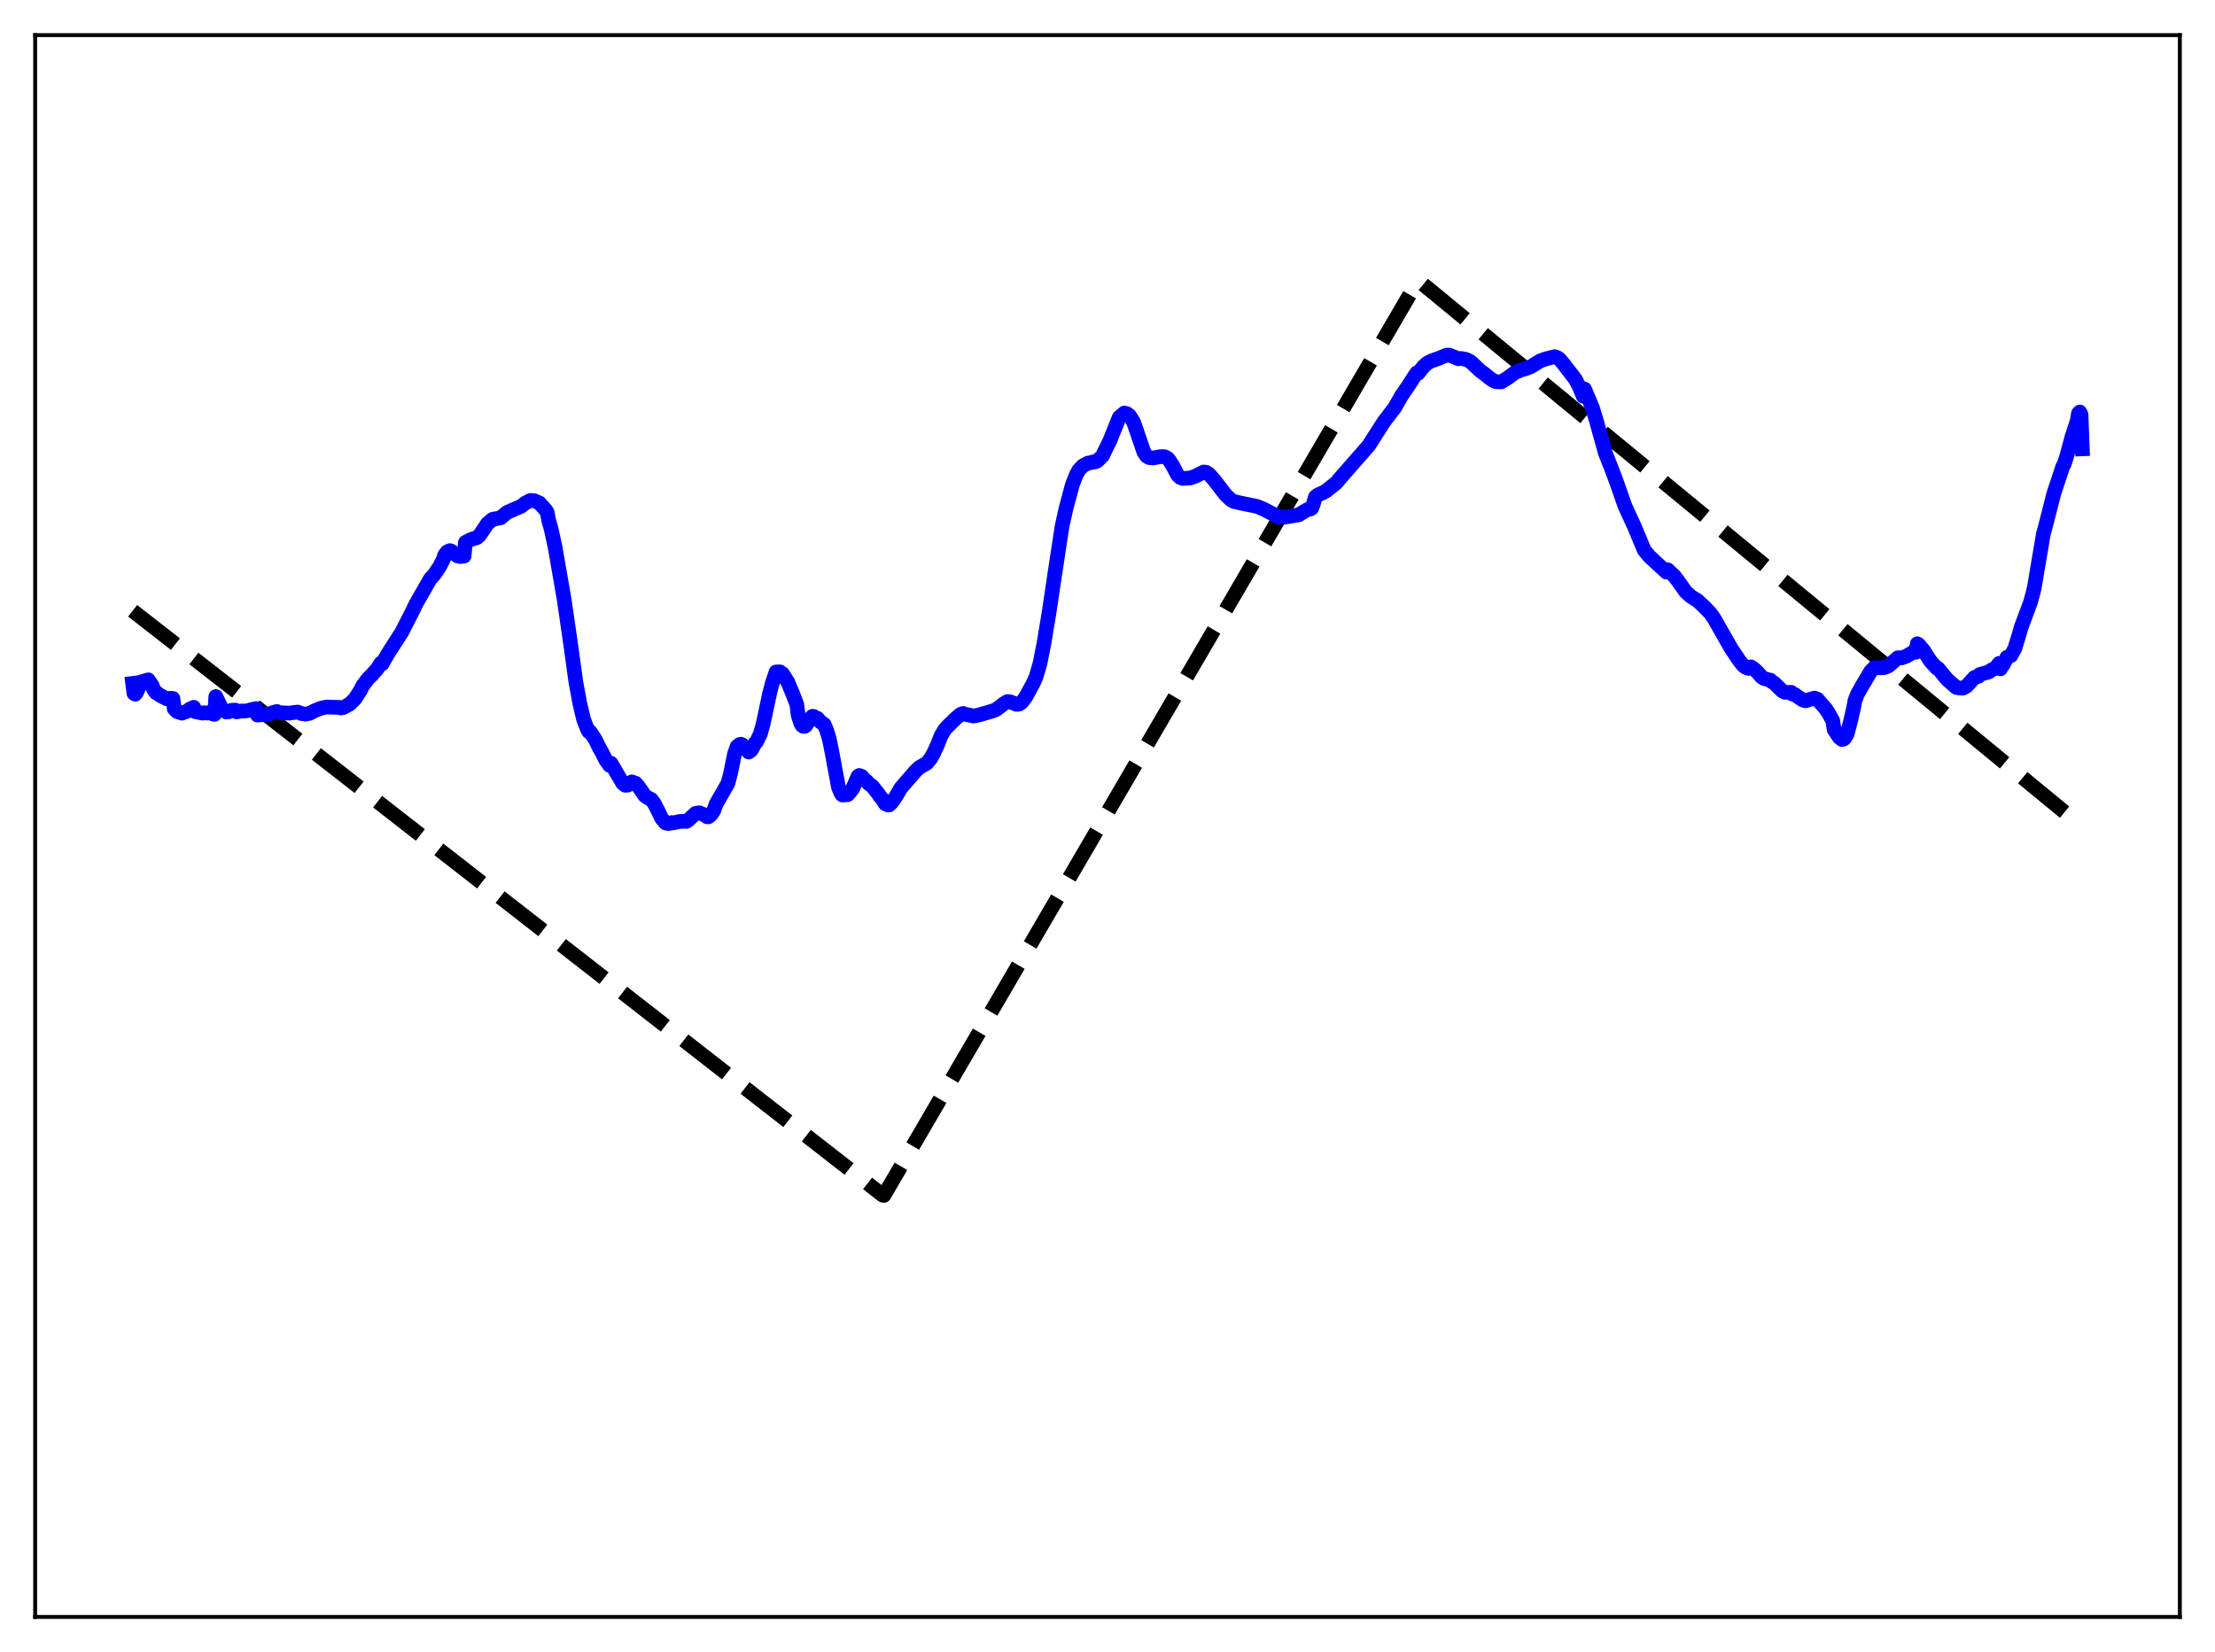 <?xml version="1.0" encoding="utf-8" standalone="no"?>
<!DOCTYPE svg PUBLIC "-//W3C//DTD SVG 1.1//EN"
  "http://www.w3.org/Graphics/SVG/1.1/DTD/svg11.dtd">
<svg xmlns:xlink="http://www.w3.org/1999/xlink" width="453.6pt" height="338.4pt" viewBox="0 0 453.6 338.4" xmlns="http://www.w3.org/2000/svg" version="1.1">
 <defs>
  <style type="text/css">*{stroke-linejoin: round; stroke-linecap: butt}</style>
 </defs>
 <g id="figure_1">
  <g id="patch_1">
   <path d="M 0 338.4 
L 453.6 338.4 
L 453.6 0 
L 0 0 
z
" style="fill: #ffffff"/>
  </g>
  <g id="axes_1">
   <g id="patch_2">
    <path d="M 7.2 331.2 
L 446.4 331.2 
L 446.4 7.2 
L 7.2 7.2 
z
" style="fill: #ffffff"/>
   </g>
   <g id="matplotlib.axis_1"/>
   <g id="matplotlib.axis_2"/>
   <g id="line2d_1">
    <path d="M 27.164 125.112 
L 180.751 244.811 
L 181.017 244.865 
L 290.417 57.397 
L 426.436 169.35 
L 426.436 169.35 
" clip-path="url(#pf9dcda07f3)" style="fill: none; stroke-dasharray: 11.1,4.8; stroke-dashoffset: 0; stroke: #000000; stroke-width: 3"/>
   </g>
   <g id="line2d_2">
    <path d="M 27.164 139.981 
L 27.43 142.042 
L 27.696 142.197 
L 27.962 141.851 
L 28.761 140.062 
L 29.027 139.639 
L 30.358 139.249 
L 31.156 140.403 
L 31.423 141.158 
L 31.955 141.893 
L 32.221 142.01 
L 32.753 142.413 
L 34.084 143.119 
L 34.883 143.02 
L 35.415 143.068 
L 35.681 145.166 
L 36.214 145.734 
L 37.279 146.087 
L 37.545 145.917 
L 38.077 145.799 
L 38.343 145.691 
L 38.876 145.226 
L 39.674 144.877 
L 39.94 145.765 
L 41.537 146.081 
L 41.804 145.998 
L 42.602 146.062 
L 42.868 145.931 
L 43.401 146.105 
L 43.667 146.28 
L 43.933 146.32 
L 44.199 142.672 
L 45.264 144.876 
L 45.53 145.374 
L 46.329 145.851 
L 46.861 145.803 
L 47.393 145.501 
L 48.192 145.455 
L 48.458 145.815 
L 49.257 145.671 
L 49.523 145.614 
L 50.055 145.666 
L 50.854 145.541 
L 51.386 145.371 
L 52.451 145.151 
L 52.717 146.471 
L 55.113 146.292 
L 55.645 146.04 
L 56.444 145.793 
L 56.71 145.737 
L 56.976 145.951 
L 58.307 146.03 
L 59.372 146.073 
L 59.904 145.971 
L 60.969 145.851 
L 61.767 146.17 
L 62.566 146.276 
L 63.364 146.128 
L 64.429 145.589 
L 65.76 145.052 
L 66.825 144.824 
L 69.487 144.89 
L 69.753 145.016 
L 70.285 144.938 
L 71.616 144.214 
L 72.681 143.163 
L 73.745 141.517 
L 74.278 140.473 
L 75.343 139.038 
L 76.141 138.257 
L 77.206 137.05 
L 78.004 135.825 
L 78.271 135.965 
L 79.335 134.067 
L 82.263 129.515 
L 84.393 125.347 
L 85.191 123.694 
L 88.119 118.557 
L 88.918 117.686 
L 89.983 116.14 
L 90.781 114.589 
L 91.047 113.72 
L 91.58 113.032 
L 92.112 112.788 
L 92.378 112.856 
L 93.709 113.885 
L 94.241 113.997 
L 95.04 113.907 
L 95.306 111.108 
L 96.371 110.535 
L 97.702 110.106 
L 98.234 109.62 
L 99.831 107.243 
L 100.896 106.361 
L 102.493 106.08 
L 103.824 104.964 
L 106.752 103.694 
L 107.551 103.064 
L 108.615 102.503 
L 109.414 102.563 
L 110.212 102.93 
L 110.479 103.048 
L 111.809 104.536 
L 112.076 105.003 
L 112.342 106.5 
L 112.874 108.397 
L 113.673 112.073 
L 115.536 122.81 
L 116.867 132.004 
L 117.932 139.718 
L 118.73 144.058 
L 119.529 147.417 
L 120.327 149.45 
L 120.593 149.894 
L 120.86 149.893 
L 121.924 151.533 
L 122.723 153.155 
L 123.255 154.095 
L 124.054 155.687 
L 124.852 156.786 
L 125.119 156.333 
L 127.514 160.428 
L 128.047 160.853 
L 128.579 160.81 
L 129.111 160.472 
L 129.377 160.152 
L 130.176 160.434 
L 130.708 161.058 
L 131.507 162.173 
L 132.039 162.975 
L 132.572 163.351 
L 133.37 163.756 
L 133.903 164.441 
L 134.701 165.957 
L 135.5 167.626 
L 136.298 168.576 
L 136.831 168.683 
L 137.363 168.604 
L 137.629 168.477 
L 137.895 168.555 
L 139.226 168.253 
L 139.759 168.247 
L 140.291 168.23 
L 140.557 168.256 
L 141.089 167.857 
L 142.42 166.626 
L 143.219 166.482 
L 144.284 166.935 
L 144.816 167.309 
L 145.082 167.311 
L 145.615 166.871 
L 146.147 166.082 
L 146.679 164.624 
L 149.075 160.447 
L 149.607 158.431 
L 150.406 154.458 
L 150.938 152.93 
L 151.471 152.499 
L 151.737 152.435 
L 152.003 152.563 
L 152.535 153.222 
L 153.334 154.052 
L 153.866 153.633 
L 154.665 152.168 
L 154.931 151.942 
L 155.729 150.272 
L 156.262 148.375 
L 157.593 142.107 
L 158.125 140.02 
L 158.924 137.639 
L 159.722 137.62 
L 160.255 138.005 
L 161.319 139.679 
L 162.384 142.237 
L 163.183 144.332 
L 163.449 146.498 
L 163.981 148.14 
L 164.247 148.607 
L 164.513 148.784 
L 164.78 148.782 
L 165.046 148.587 
L 165.844 147.287 
L 166.377 146.719 
L 166.643 146.748 
L 166.909 146.978 
L 167.441 147.16 
L 167.974 147.83 
L 168.772 148.38 
L 169.305 149.629 
L 169.837 151.423 
L 170.369 154.046 
L 171.7 161.232 
L 172.233 162.526 
L 172.499 162.845 
L 173.564 162.785 
L 174.096 162.217 
L 174.628 161.514 
L 175.693 159.023 
L 175.959 158.84 
L 176.492 159.039 
L 177.024 159.658 
L 177.556 160.099 
L 177.823 160.461 
L 178.621 161.037 
L 179.952 162.714 
L 180.218 163.177 
L 180.484 163.395 
L 181.283 164.628 
L 181.815 164.878 
L 182.081 164.888 
L 182.614 164.369 
L 183.412 163.25 
L 184.477 161.41 
L 186.607 158.958 
L 187.405 158.028 
L 188.204 157.247 
L 189.801 156.32 
L 190.599 155.34 
L 191.132 154.399 
L 191.93 152.688 
L 192.729 150.681 
L 193.527 149.345 
L 194.06 148.784 
L 195.657 147.212 
L 196.721 146.313 
L 197.254 146.138 
L 197.52 146.33 
L 198.052 146.376 
L 199.383 146.67 
L 200.448 146.455 
L 203.11 145.682 
L 203.908 145.389 
L 204.973 144.611 
L 205.505 144.174 
L 206.304 143.702 
L 206.836 143.745 
L 208.167 144.275 
L 208.7 144.224 
L 209.232 143.862 
L 210.031 142.82 
L 211.628 139.884 
L 212.16 138.659 
L 212.959 135.961 
L 213.757 131.947 
L 214.822 125.548 
L 215.887 118.384 
L 217.484 107.865 
L 218.282 104.234 
L 219.613 99.253 
L 220.412 97.226 
L 220.944 96.278 
L 221.743 95.428 
L 222.807 94.858 
L 223.34 94.779 
L 223.872 94.604 
L 224.138 94.643 
L 224.671 94.442 
L 225.735 93.43 
L 227.332 90.159 
L 229.196 85.503 
L 230.26 84.601 
L 230.793 84.744 
L 231.325 85.164 
L 232.124 86.426 
L 232.656 87.95 
L 234.253 92.621 
L 234.785 93.412 
L 235.318 93.726 
L 236.116 93.811 
L 237.713 93.524 
L 238.512 93.554 
L 239.044 93.849 
L 239.311 94.07 
L 240.109 95.313 
L 241.174 97.316 
L 241.706 97.816 
L 242.239 98.003 
L 243.836 97.892 
L 244.9 97.487 
L 246.497 96.678 
L 247.03 96.748 
L 247.562 97.103 
L 248.627 98.287 
L 251.023 101.4 
L 252.087 102.389 
L 252.62 102.697 
L 253.951 103.014 
L 255.814 103.398 
L 257.411 103.722 
L 258.742 104.274 
L 261.936 105.941 
L 263.001 105.947 
L 265.929 105.461 
L 266.727 104.977 
L 267.792 104.357 
L 268.324 104.272 
L 268.591 104.129 
L 268.857 103.516 
L 269.389 101.765 
L 269.921 101.363 
L 270.72 101.02 
L 271.519 100.597 
L 273.648 98.899 
L 274.447 97.935 
L 280.303 91.257 
L 281.367 89.57 
L 283.497 86.261 
L 285.626 83.493 
L 286.957 81.134 
L 288.288 79.195 
L 289.885 76.727 
L 290.151 76.351 
L 290.417 76.461 
L 291.482 75.107 
L 292.281 74.371 
L 293.079 73.959 
L 294.676 73.388 
L 296.273 72.73 
L 296.806 72.734 
L 297.338 72.944 
L 298.669 73.488 
L 299.201 73.423 
L 300.266 73.636 
L 301.065 74.025 
L 301.597 74.5 
L 303.194 76.017 
L 303.993 76.573 
L 305.057 77.449 
L 305.856 77.982 
L 306.388 78.197 
L 307.453 78.218 
L 308.784 77.394 
L 310.115 76.402 
L 311.446 75.786 
L 312.244 75.586 
L 313.575 75.071 
L 314.374 74.565 
L 315.439 73.913 
L 316.503 73.524 
L 318.367 73.054 
L 318.899 73.239 
L 319.431 73.622 
L 320.23 74.591 
L 322.625 77.707 
L 323.424 79.215 
L 324.223 81.168 
L 324.489 79.68 
L 326.086 83.464 
L 326.884 86.082 
L 328.748 92.772 
L 330.345 96.849 
L 331.143 99.013 
L 332.74 103.587 
L 333.539 105.344 
L 334.604 107.644 
L 336.733 112.72 
L 337.798 113.99 
L 339.395 115.479 
L 341.258 117.192 
L 341.524 116.714 
L 342.855 117.974 
L 343.654 119.021 
L 345.251 121.27 
L 346.316 122.202 
L 347.647 123.028 
L 349.244 124.544 
L 350.308 125.659 
L 351.107 126.839 
L 354.567 132.914 
L 356.164 135.277 
L 356.963 136.298 
L 357.495 136.705 
L 358.028 136.903 
L 358.294 136.892 
L 358.56 136.59 
L 359.092 136.942 
L 359.891 137.662 
L 360.689 138.598 
L 361.222 138.966 
L 362.287 139.278 
L 362.553 139.317 
L 362.819 139.618 
L 363.351 139.934 
L 364.15 140.725 
L 364.948 141.491 
L 365.481 141.798 
L 366.545 141.831 
L 366.812 141.806 
L 367.078 142.177 
L 367.61 142.299 
L 368.143 142.697 
L 369.207 143.391 
L 369.74 143.553 
L 371.337 143.046 
L 371.603 142.993 
L 372.135 143.189 
L 373.999 145.33 
L 374.531 146.196 
L 375.329 147.644 
L 375.596 149.421 
L 376.66 151.043 
L 377.193 151.469 
L 377.459 151.438 
L 377.725 151.253 
L 378.257 150.406 
L 379.056 147.343 
L 379.588 145 
L 379.855 143.537 
L 380.387 142.145 
L 381.452 140.288 
L 383.049 137.561 
L 383.847 136.743 
L 384.646 136.788 
L 385.444 136.774 
L 385.977 136.723 
L 386.775 136.373 
L 388.639 134.73 
L 389.437 134.76 
L 390.502 134.36 
L 391.833 133.556 
L 392.365 133.596 
L 392.631 131.864 
L 392.897 132.022 
L 393.962 133.288 
L 395.293 135.389 
L 396.624 136.86 
L 396.89 136.917 
L 398.753 139.179 
L 400.084 140.346 
L 400.617 140.807 
L 401.415 140.946 
L 401.948 140.964 
L 402.746 140.531 
L 404.343 138.772 
L 404.876 138.613 
L 405.142 138.537 
L 405.408 138.158 
L 407.271 137.649 
L 407.804 137.237 
L 408.336 137.017 
L 408.602 136.87 
L 409.401 135.885 
L 409.667 136.996 
L 409.933 136.47 
L 410.199 136.211 
L 410.998 134.646 
L 411.796 134.296 
L 412.595 132.868 
L 413.393 130.272 
L 413.926 128.431 
L 415.257 124.85 
L 415.789 123.422 
L 416.321 121.497 
L 416.588 120.407 
L 418.451 109.377 
L 418.983 107.436 
L 420.58 101.135 
L 422.444 95.519 
L 422.71 95.072 
L 423.242 93.441 
L 424.307 89.47 
L 425.372 86.246 
L 425.638 84.67 
L 425.904 84.388 
L 426.17 84.924 
L 426.436 91.939 
L 426.436 91.939 
" clip-path="url(#pf9dcda07f3)" style="fill: none; stroke: #0000ff; stroke-width: 3; stroke-linecap: square"/>
   </g>
   <g id="patch_3">
    <path d="M 7.2 331.2 
L 7.2 7.2 
" style="fill: none; stroke: #000000; stroke-width: 0.8; stroke-linejoin: miter; stroke-linecap: square"/>
   </g>
   <g id="patch_4">
    <path d="M 446.4 331.2 
L 446.4 7.2 
" style="fill: none; stroke: #000000; stroke-width: 0.8; stroke-linejoin: miter; stroke-linecap: square"/>
   </g>
   <g id="patch_5">
    <path d="M 7.2 331.2 
L 446.4 331.2 
" style="fill: none; stroke: #000000; stroke-width: 0.8; stroke-linejoin: miter; stroke-linecap: square"/>
   </g>
   <g id="patch_6">
    <path d="M 7.2 7.2 
L 446.4 7.2 
" style="fill: none; stroke: #000000; stroke-width: 0.8; stroke-linejoin: miter; stroke-linecap: square"/>
   </g>
  </g>
 </g>
 <defs>
  <clipPath id="pf9dcda07f3">
   <rect x="7.2" y="7.2" width="439.2" height="324"/>
  </clipPath>
 </defs>
</svg>
